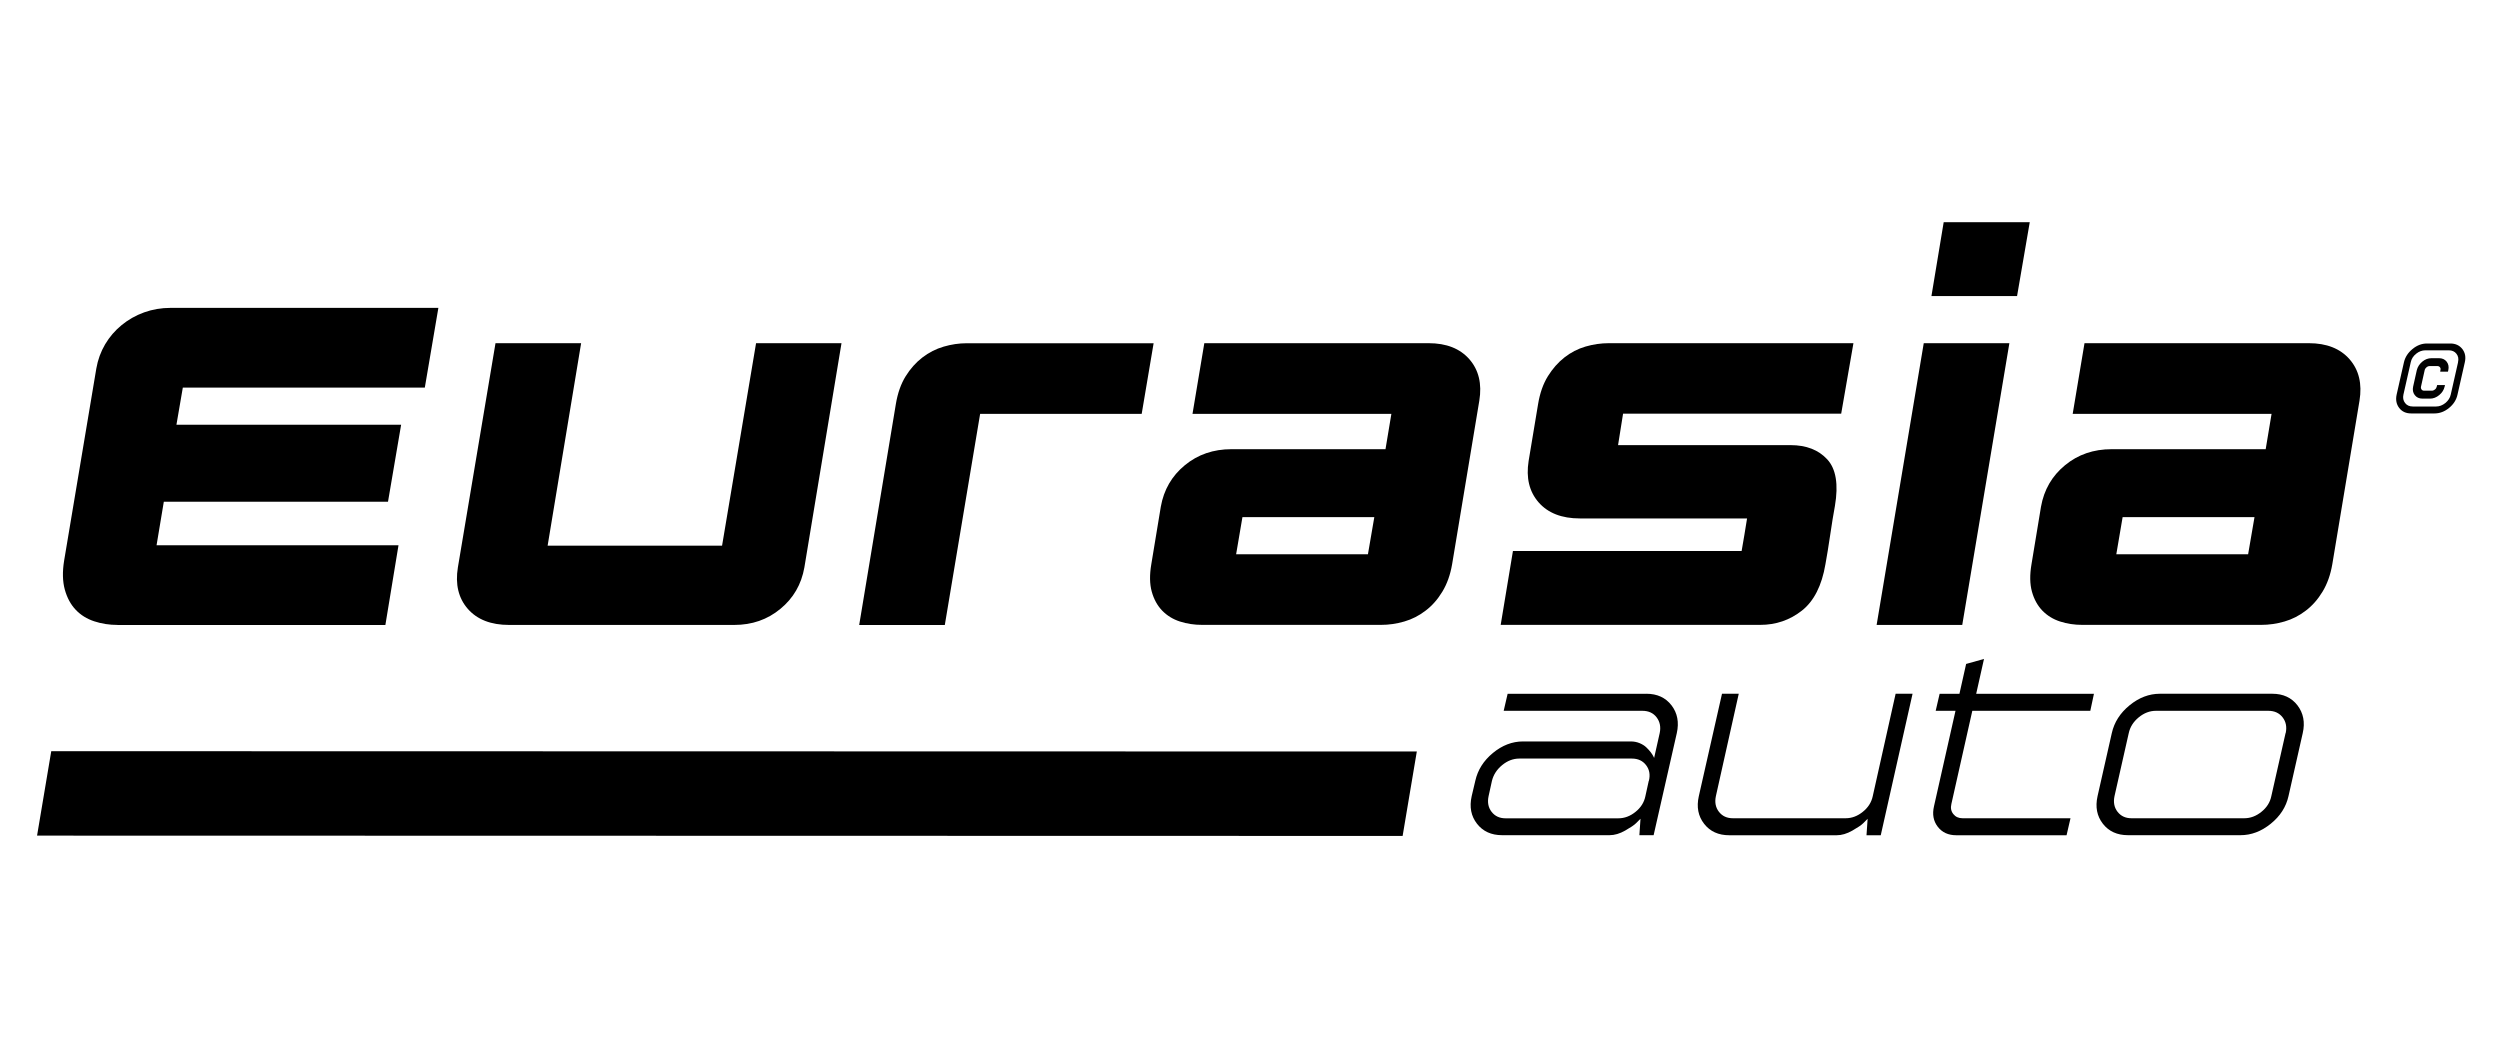 <?xml version="1.0" encoding="UTF-8"?>
<svg id="Layer_1" data-name="Layer 1" xmlns="http://www.w3.org/2000/svg" viewBox="0 0 400 168.38">
  <defs>
    <style>
      .cls-1 {
        stroke-width: 0px;
      }
    </style>
  </defs>
  <path class="cls-1" d="M18.81,99.99c-1.3,0-2.55-.19-3.73-.58-1.18-.39-2.17-1-2.97-1.85-.8-.84-1.38-1.92-1.74-3.22-.36-1.31-.4-2.85-.11-4.64l5.15-30.73c.24-1.4.71-2.69,1.41-3.88.7-1.18,1.58-2.21,2.65-3.08,1.06-.87,2.26-1.55,3.59-2.03,1.33-.48,2.74-.72,4.24-.72h42.84l-2.17,12.76H29.25l-1.02,5.94h35.95l-2.1,12.32H26.21l-1.16,6.96h38.71l-2.1,12.76H18.81Z"/>
  <path class="cls-1" d="M134.64,54.91l-5.94,35.88c-.48,2.71-1.76,4.92-3.84,6.63-2.08,1.72-4.54,2.57-7.39,2.57h-36.02c-2.9,0-5.1-.86-6.6-2.57-1.5-1.72-2.03-3.93-1.59-6.63l6.02-35.88h13.7l-5.36,32.4h27.91l5.44-32.4h13.7Z"/>
  <path class="cls-1" d="M184.58,54.91l-1.91,11.31h-25.85l-5.65,33.78h-13.7l5.87-35.37c.29-1.74.81-3.21,1.56-4.42.75-1.21,1.64-2.21,2.68-3.01,1.04-.8,2.17-1.38,3.41-1.74,1.23-.36,2.45-.54,3.66-.54h29.94Z"/>
  <path class="cls-1" d="M228.58,54.91c2.85,0,5.02.86,6.52,2.57,1.5,1.72,2.03,3.93,1.59,6.63l-4.35,26.16c-.29,1.69-.81,3.15-1.56,4.39s-1.64,2.25-2.68,3.04c-1.04.8-2.17,1.38-3.41,1.74-1.23.36-2.48.54-3.73.54h-28.63c-1.26,0-2.44-.18-3.55-.54-1.11-.36-2.05-.94-2.83-1.74-.77-.8-1.33-1.81-1.67-3.04s-.36-2.69-.07-4.39l1.52-9.2c.48-2.71,1.76-4.92,3.84-6.63,2.08-1.72,4.57-2.57,7.47-2.57h24.64l.94-5.65h-31.82l1.89-11.31h35.88ZM219.88,82.74h-21.09l-1.01,5.94h21.09l1.02-5.94Z"/>
  <path class="cls-1" d="M259.69,66.19l-.8,5.03h27.6c2.51,0,4.47.76,5.87,2.28,1.4,1.52,1.81,4,1.23,7.43-.24,1.31-.5,2.86-.76,4.67-.27,1.81-.52,3.37-.76,4.67-.58,3.43-1.84,5.91-3.77,7.43-1.93,1.52-4.16,2.28-6.67,2.28h-41.52l1.96-11.82h36.59c.15-.82.29-1.68.44-2.57.14-.89.29-1.78.43-2.64h-26.75c-2.9,0-5.1-.86-6.6-2.57-1.5-1.72-2.03-3.93-1.6-6.63l1.52-9.13c.29-1.74.81-3.21,1.56-4.42.75-1.21,1.63-2.21,2.65-3.01,1.02-.8,2.14-1.38,3.37-1.74s2.48-.54,3.73-.54h39.14l-1.96,11.28h-34.92Z"/>
  <polygon class="cls-1" points="307.8 54.91 321.5 54.91 313.96 99.99 300.26 99.99 307.8 54.91"/>
  <polygon class="cls-1" points="324.76 35.55 322.73 47.37 309.03 47.37 310.99 35.55 324.76 35.55"/>
  <path class="cls-1" d="M224.42,133.75l2.27-13.51-218.49-.05-2.27,13.51,218.49.05Z"/>
  <path class="cls-1" d="M369.41,54.91c2.85,0,5.02.86,6.52,2.57,1.5,1.72,2.03,3.93,1.59,6.63l-4.35,26.16c-.29,1.69-.81,3.15-1.56,4.39s-1.64,2.25-2.68,3.04c-1.04.8-2.17,1.38-3.41,1.74-1.23.36-2.48.54-3.73.54h-28.63c-1.26,0-2.44-.18-3.55-.54-1.11-.36-2.05-.94-2.83-1.74-.77-.8-1.33-1.81-1.67-3.04-.34-1.23-.36-2.69-.07-4.39l1.52-9.2c.48-2.71,1.76-4.92,3.84-6.63,2.08-1.72,4.57-2.57,7.47-2.57h24.64l.94-5.65h-31.82l1.89-11.31h35.88ZM360.71,82.74h-21.09l-1.01,5.94h21.09l1.02-5.94Z"/>
  <g>
    <path class="cls-1" d="M263.42,111c1.73,0,3.07.62,4.02,1.85.95,1.24,1.23,2.72.85,4.44l-3.71,16.34h-2.28l.18-2.63c-.18.18-.42.42-.71.71-.3.3-.88.69-1.74,1.18-.86.49-1.7.74-2.5.74h-17.19c-1.73,0-3.07-.61-4.02-1.83s-1.24-2.69-.85-4.42l.58-2.46c.39-1.73,1.32-3.21,2.81-4.44,1.49-1.23,3.1-1.85,4.82-1.85h17.24c.51,0,.97.09,1.41.27.43.18.79.4,1.07.67.28.27.52.53.71.78.19.25.33.47.42.65l.13.27.89-3.97c.21-.98.04-1.82-.49-2.52s-1.29-1.05-2.28-1.05h-22.19l.63-2.72h22.19ZM263.82,124.94c.24-.98.09-1.82-.45-2.52-.54-.7-1.29-1.05-2.28-1.05h-18c-.98,0-1.9.35-2.75,1.05-.85.7-1.39,1.54-1.63,2.52l-.54,2.46c-.21.98-.04,1.82.49,2.5.54.69,1.28,1.03,2.23,1.03h18.04c.98,0,1.9-.34,2.75-1.03.85-.68,1.38-1.52,1.58-2.5l.54-2.46Z"/>
    <path class="cls-1" d="M303.29,111h2.72l-5.09,22.64h-2.28l.18-2.63c-.18.18-.42.42-.71.71-.3.3-.88.69-1.74,1.18s-1.7.74-2.5.74h-17.19c-1.73,0-3.07-.61-4.02-1.83-.95-1.22-1.24-2.69-.85-4.42l3.71-16.39h2.68l-3.66,16.39c-.21.98-.04,1.82.49,2.5.54.69,1.28,1.03,2.23,1.03h18.04c.98,0,1.9-.34,2.75-1.03.85-.68,1.38-1.52,1.59-2.5l3.66-16.39Z"/>
    <path class="cls-1" d="M315.57,113.73l-3.35,14.91c-.15.63-.05,1.16.31,1.61.36.45.85.67,1.47.67h17.28l-.63,2.72h-17.64c-1.28,0-2.27-.45-2.97-1.36-.7-.91-.9-2-.6-3.28l3.44-15.27h-3.17l.63-2.72h3.17l1.07-4.78,2.86-.8-1.25,5.58h18.84l-.58,2.72h-18.89Z"/>
    <path class="cls-1" d="M363.57,111c1.73,0,3.07.62,4.02,1.85.95,1.24,1.24,2.72.85,4.44l-2.28,10.09c-.39,1.73-1.33,3.2-2.84,4.42s-3.12,1.83-4.84,1.83h-18c-1.73,0-3.07-.61-4.02-1.83-.95-1.22-1.24-2.69-.85-4.42l2.28-10.09c.39-1.73,1.33-3.21,2.84-4.44,1.5-1.23,3.12-1.85,4.85-1.85h17.99ZM365.71,117.3c.21-.98.05-1.82-.49-2.52s-1.3-1.05-2.28-1.05h-18c-.98,0-1.9.35-2.75,1.05-.85.7-1.38,1.54-1.59,2.52l-2.28,10.09c-.21.98-.04,1.82.49,2.5.54.69,1.28,1.03,2.23,1.03h18.04c.98,0,1.9-.34,2.75-1.03.85-.68,1.38-1.52,1.58-2.5l2.28-10.09Z"/>
  </g>
  <path class="cls-1" d="M392.05,54.96c.82,0,1.46.29,1.92.88.46.59.59,1.3.4,2.13l-1.17,5.17c-.18.83-.63,1.54-1.35,2.13-.72.59-1.5.88-2.33.88h-3.73c-.83,0-1.47-.29-1.92-.88-.45-.59-.59-1.3-.41-2.13l1.17-5.17c.19-.83.65-1.54,1.37-2.13.72-.59,1.49-.88,2.31-.88h3.75ZM393.28,57.96c.13-.54.04-.99-.25-1.36-.29-.37-.7-.55-1.23-.55h-3.73c-.54,0-1.03.18-1.49.55-.46.37-.75.82-.86,1.36l-1.17,5.17c-.12.52-.03.97.26,1.35s.7.56,1.24.56h3.73c.52,0,1.02-.19,1.48-.56.46-.38.75-.83.86-1.35l1.17-5.17ZM390.25,57.31c.52,0,.93.19,1.22.56.29.38.37.83.26,1.35l-.06.25h-1.24l.04-.25c.05-.18.03-.33-.08-.46-.1-.13-.24-.19-.42-.19h-1.21c-.18,0-.35.06-.51.19-.16.13-.26.28-.3.46l-.59,2.64c-.04.18,0,.33.09.46.1.13.23.19.41.19h1.23c.18,0,.34-.06.5-.19s.25-.28.29-.46l.06-.25h1.26l-.06.25c-.12.52-.4.97-.86,1.35-.46.38-.95.57-1.47.57h-1.21c-.54,0-.95-.19-1.24-.57-.29-.38-.37-.83-.26-1.35l.59-2.64c.13-.52.42-.97.87-1.35.45-.38.95-.56,1.48-.56h1.21Z"/>
</svg>